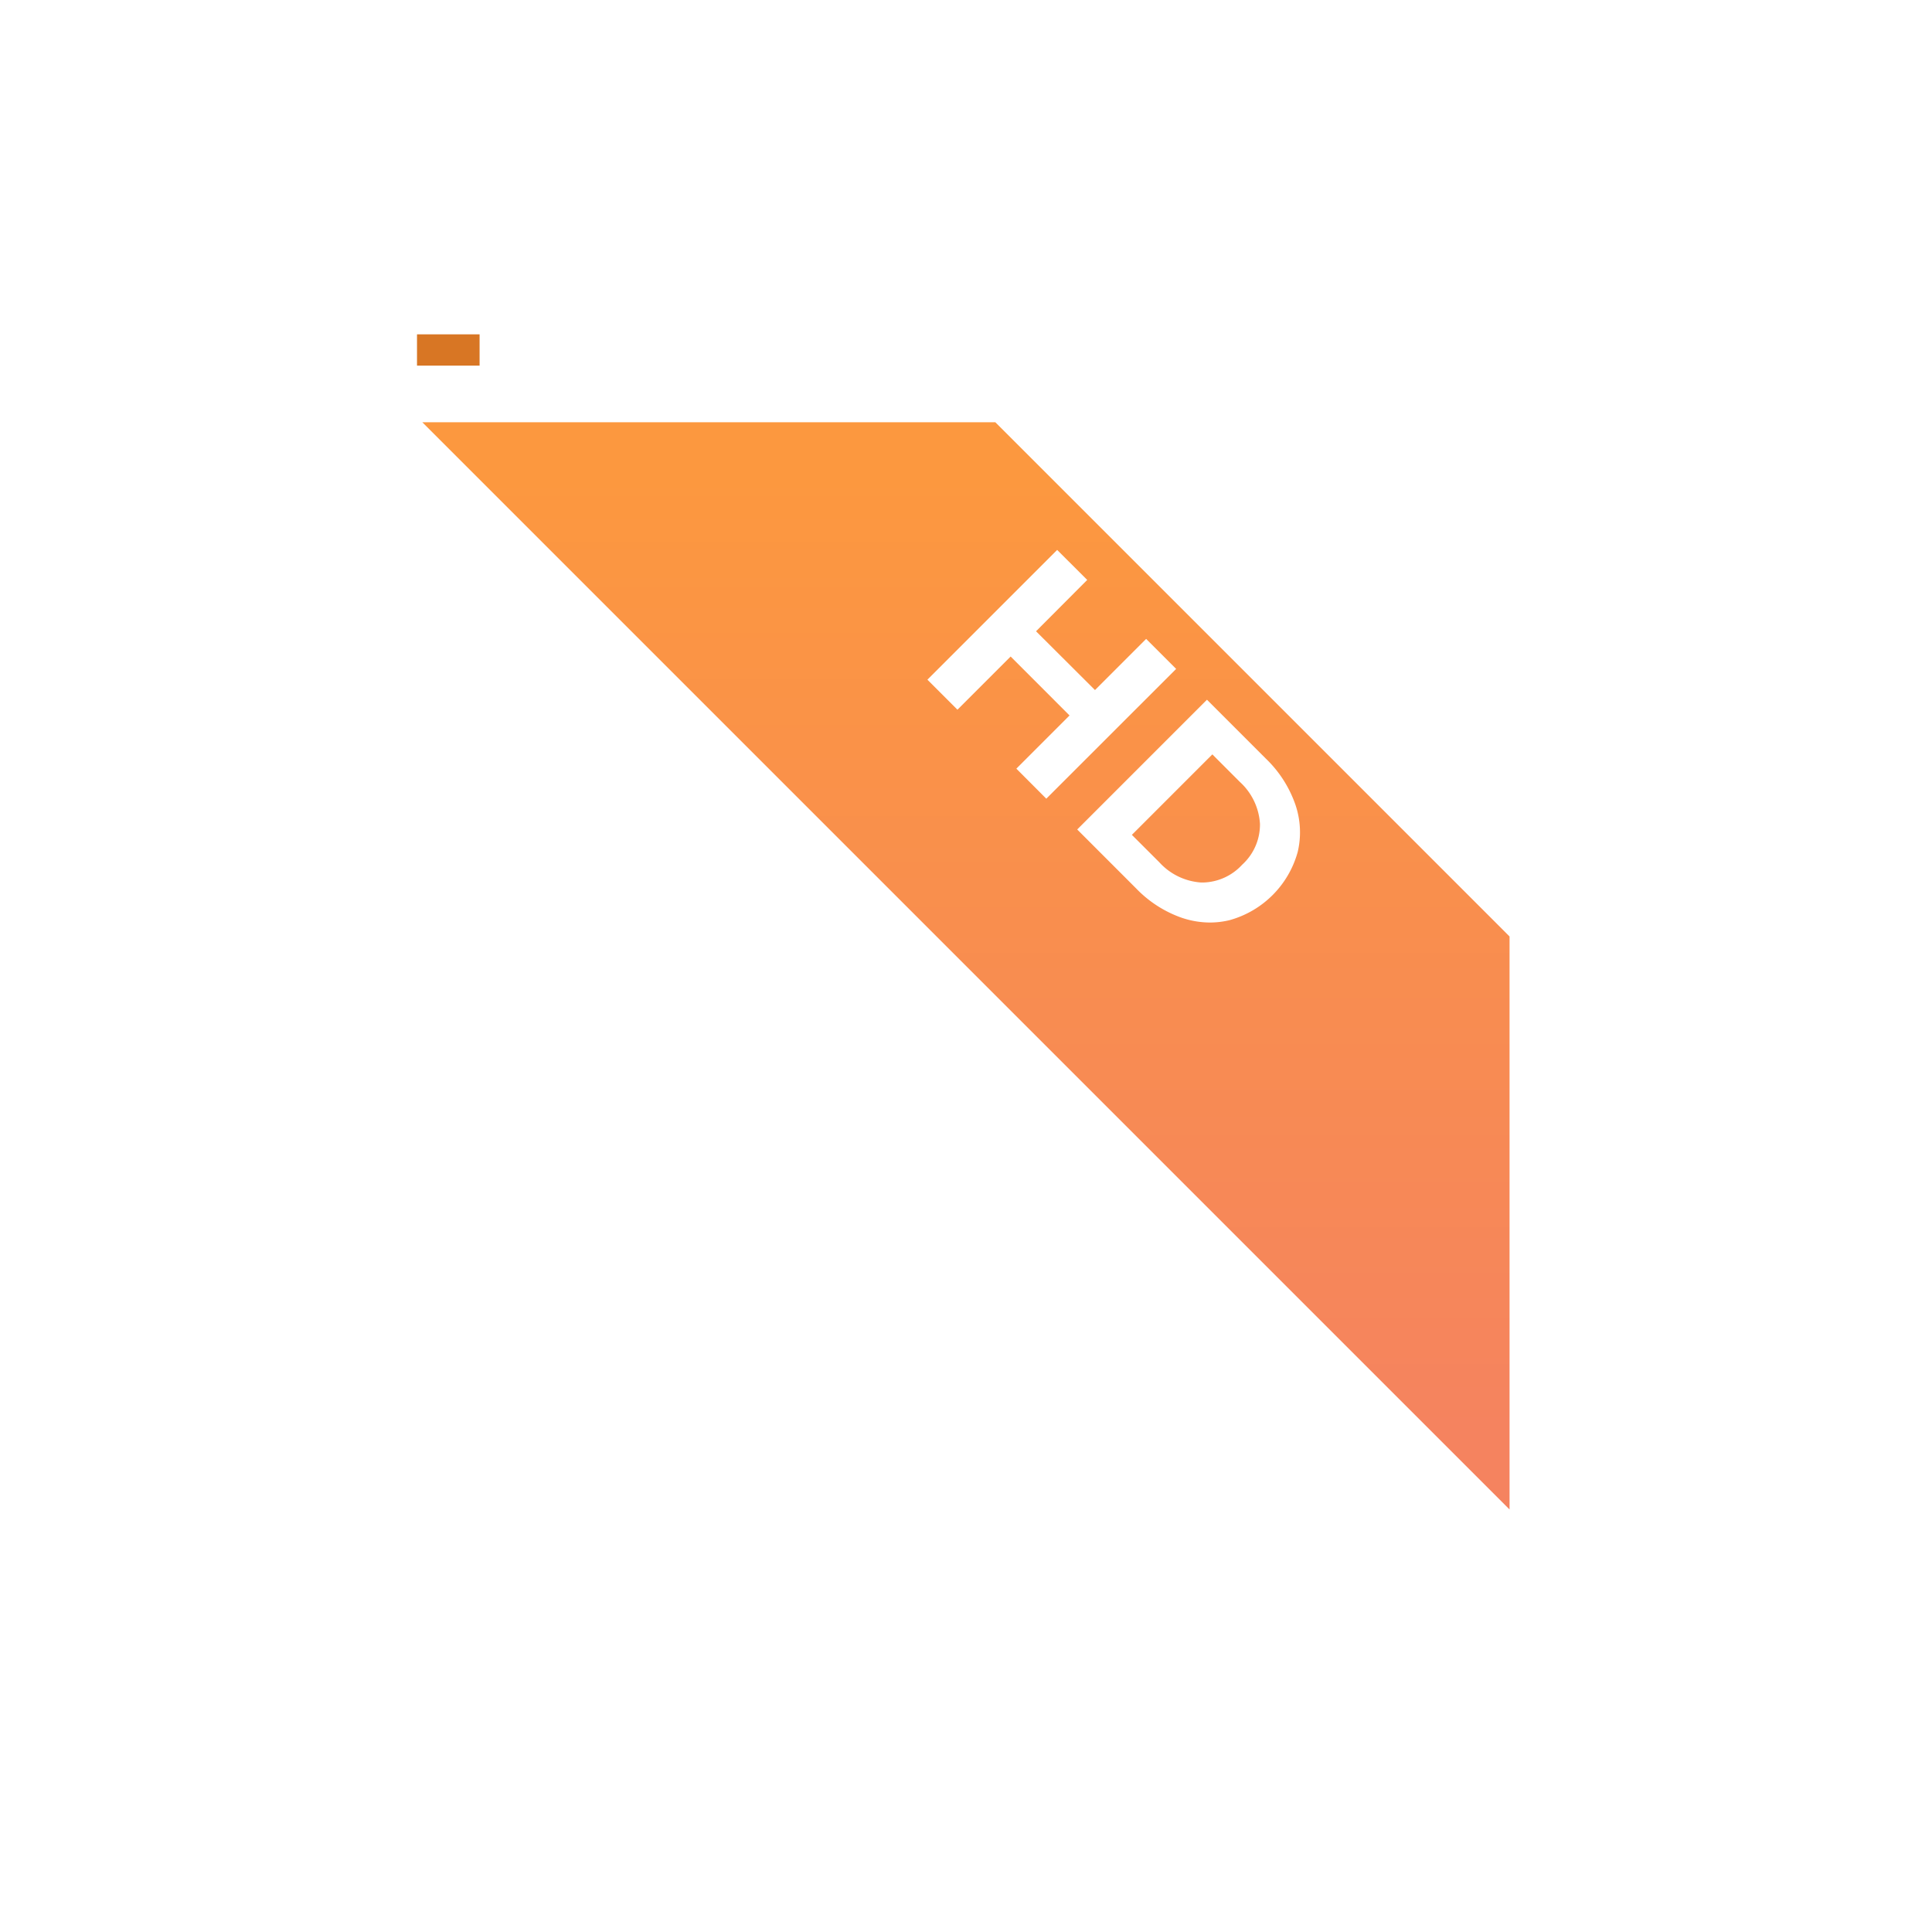 <svg xmlns="http://www.w3.org/2000/svg" xmlns:xlink="http://www.w3.org/1999/xlink" width="61.749" height="61.749" viewBox="0 0 61.749 61.749"><defs><style>.a{fill:#d87624;}.b{fill:#be4f29;}.c{fill:url(#a);}.d{fill:#fff;stroke:rgba(0,0,0,0);}.e{filter:url(#b);}</style><linearGradient id="a" x1="0.5" y1="0.043" x2="0.5" y2="0.933" gradientUnits="objectBoundingBox"><stop offset="0" stop-color="#fc983f"/><stop offset="1" stop-color="#f5835f"/></linearGradient><filter id="b" x="0" y="0" width="61.749" height="61.749" filterUnits="userSpaceOnUse"><feOffset dy="3" input="SourceAlpha"/><feGaussianBlur stdDeviation="4.5" result="c"/><feFlood flood-color="#f6865a" flood-opacity="0.302"/><feComposite operator="in" in2="c"/><feComposite in="SourceGraphic"/></filter></defs><g transform="translate(-1278.672 -303.314)"><rect class="a" width="2" height="1" transform="translate(1292 314)"/><rect class="b" width="2" height="1" transform="translate(1326.8 346.5) rotate(90)"/><g class="e" transform="matrix(1, 0, 0, 1, 1278.67, 303.31)"><path class="c" d="M34.749,16.435V34.749L0,0H18.314Z" transform="translate(13.5 10.5)"/></g><path class="d" d="M8.123,11.755a3.737,3.737,0,0,1-1.451-.935L4.788,8.935,8.935,4.788l1.884,1.884a3.745,3.745,0,0,1,.936,1.451,2.73,2.73,0,0,1,.08,1.531,3.122,3.122,0,0,1-2.18,2.18,2.681,2.681,0,0,1-.621.075A2.844,2.844,0,0,1,8.123,11.755ZM6.535,9.107l.878.877a1.982,1.982,0,0,0,1.339.646h.054a1.747,1.747,0,0,0,1.254-.569,1.732,1.732,0,0,0,.569-1.309,1.974,1.974,0,0,0-.645-1.339l-.877-.878ZM2.843,6.991l1.7-1.7L2.66,3.407l-1.7,1.7L0,4.147,4.147,0l.961.959L3.472,2.6,5.356,4.479,6.991,2.844l.959.959L3.8,7.951Z" transform="translate(1308.313 320.89)"/></g></svg>